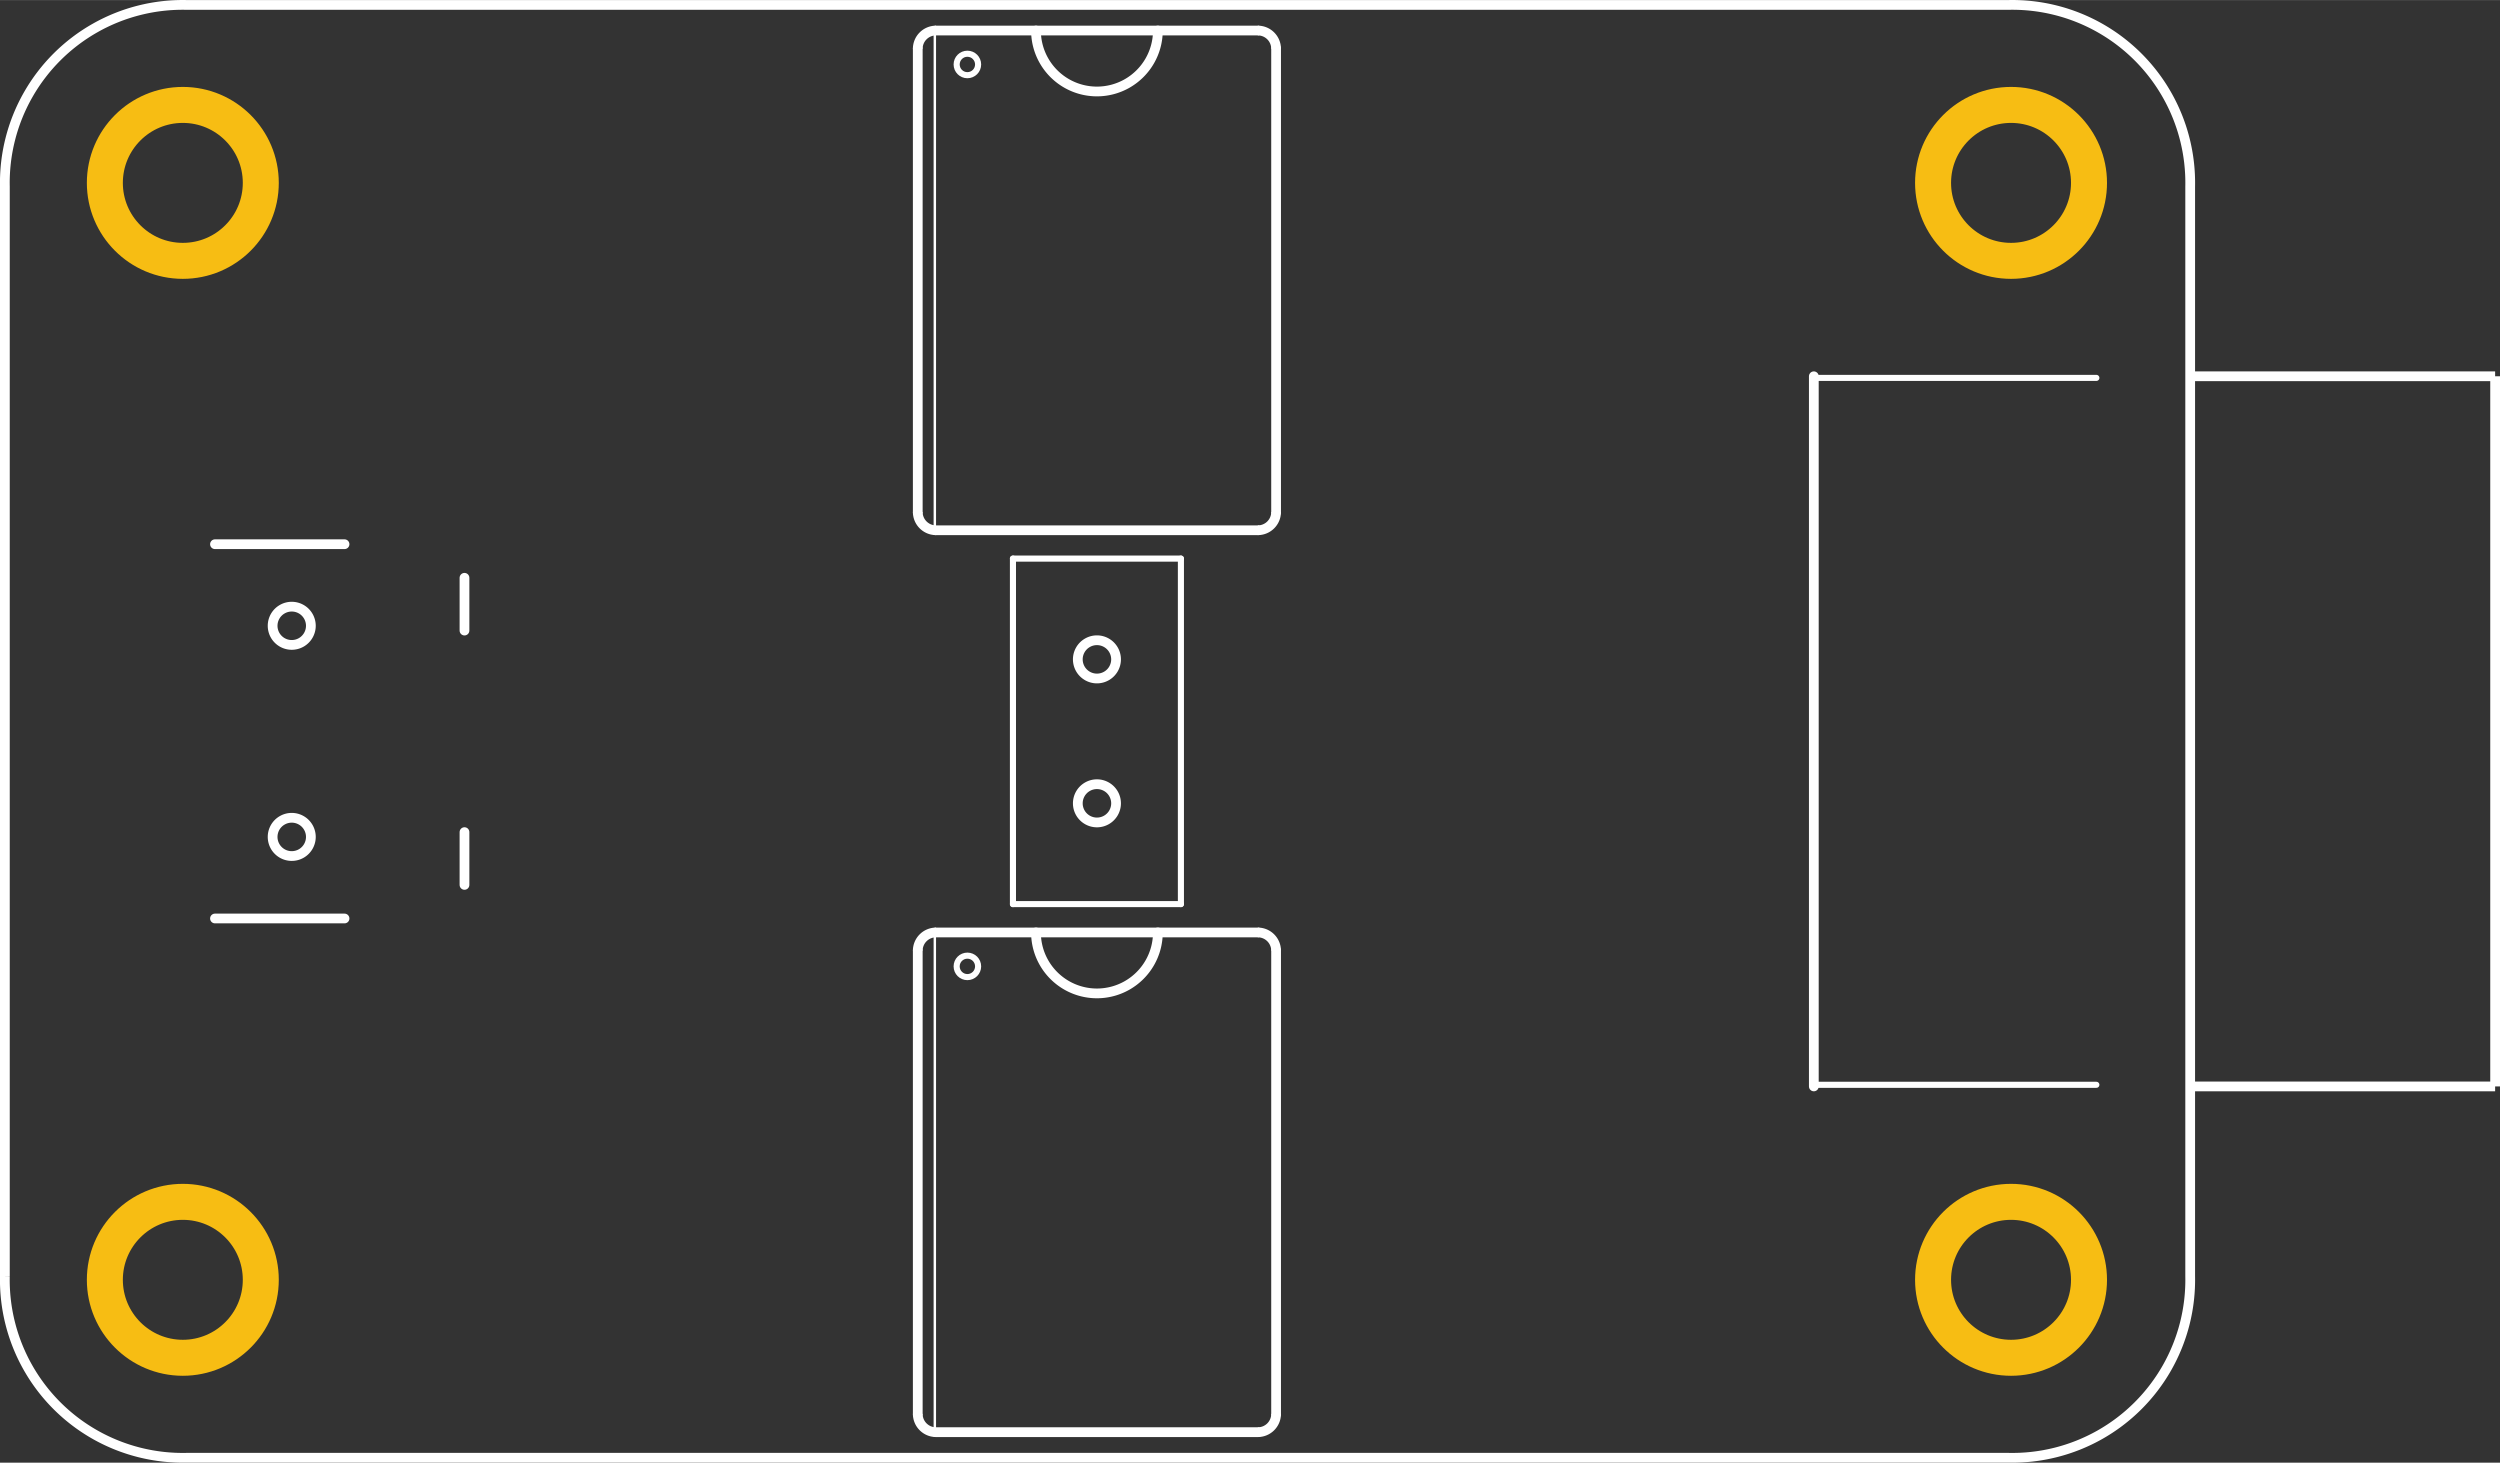 <?xml version='1.0' encoding='UTF-8' standalone='no'?>
<!-- Created with Fritzing (http://www.fritzing.org/) -->
<svg xmlns="http://www.w3.org/2000/svg" viewBox="0 0 147.685 86.4" width="2.051in" x="0in" baseProfile="tiny" y="0in" height="1.2in" version="1.2" >
    <rect x="0" y="0" width="147.685" height="86.4" fill="#333333" stroke="none"/>
    <desc>
        <referenceFile>Adafruit USB Isolator_pcb.svg</referenceFile>
    </desc>
    <desc >Fritzing footprint generated by brd2svg</desc>
    <g gorn="0.1" id="silkscreen" >
        <path stroke="white" stroke-width="0.576" fill="none"  d="M0.288,75.384L0.288,11.016A10.512,10.512,0,0,1,11.046,0.288L118.624,0.288A10.512,10.512,0,0,1,129.383,11.016L129.383,75.384A10.512,10.512,0,0,1,118.624,86.112L11.046,86.112A10.512,10.512,0,0,1,0.288,75.384M63.671,38.948a1.129,1.129,0,1,0,2.259,0,1.129,1.129,0,1,0,-2.259,0zM63.671,47.452a1.129,1.129,0,1,0,2.259,0,1.129,1.129,0,1,0,-2.259,0zM16.105,36.964a1.129,1.129,0,1,0,2.259,0,1.129,1.129,0,1,0,-2.259,0zM16.105,49.436a1.129,1.129,0,1,0,2.259,0,1.129,1.129,0,1,0,-2.259,0z"/>
        <g >
            <title >element:SW1</title>
            <g >
                <title >package:EG1390</title>
                <line stroke="white" x2="59.839" stroke-width="0.36" stroke-linecap="round" x1="59.839" y1="53.405"  y2="32.995"/>
                <line stroke="white" x2="69.761" stroke-width="0.36" stroke-linecap="round" x1="59.839" y1="32.995"  y2="32.995"/>
                <line stroke="white" x2="69.761" stroke-width="0.36" stroke-linecap="round" x1="69.761" y1="32.995"  y2="53.405"/>
                <line stroke="white" x2="59.839" stroke-width="0.36" stroke-linecap="round" x1="69.761" y1="53.405"  y2="53.405"/>
            </g>
        </g>
        <g >
            <title >element:U$16</title>
            <g >
                <title >package:ADAFRUIT_TEXT_30MM</title>
            </g>
        </g>
        <g >
            <title >element:U1</title>
            <g >
                <title >package:SOIC16WIDE</title>
                <line stroke="white" x2="75.384" stroke-width="0.576" stroke-linecap="round" x1="75.384" y1="30.24"  y2="2.88"/>
                <path stroke="white" stroke-width="0.576" fill="none"  d="M54.216,30.24A1.08,1.08,0,0,0,55.296,31.32"/>
                <path stroke="white" stroke-width="0.576" fill="none"  d="M75.384,2.88A1.08,1.08,0,0,0,74.304,1.8"/>
                <path stroke="white" stroke-width="0.576" fill="none"  d="M74.304,31.32A1.08,1.08,0,0,0,75.384,30.24"/>
                <path stroke="white" stroke-width="0.576" fill="none"  d="M55.296,1.8A1.08,1.08,0,0,0,54.216,2.88"/>
                <line stroke="white" x2="54.216" stroke-width="0.576" stroke-linecap="round" x1="54.216" y1="2.88"  y2="30.24"/>
                <line stroke="white" x2="74.304" stroke-width="0.576" stroke-linecap="round" x1="55.296" y1="31.32"  y2="31.32"/>
                <line stroke="white" x2="68.4" stroke-width="0.576" stroke-linecap="round" x1="74.304" y1="1.8"  y2="1.8"/>
                <line stroke="white" x2="61.2" stroke-width="0.576" stroke-linecap="round" x1="68.4" y1="1.8"  y2="1.8"/>
                <line stroke="white" x2="55.296" stroke-width="0.576" stroke-linecap="round" x1="61.2" y1="1.8"  y2="1.8"/>
                <line stroke="white" x2="55.224" stroke-width="0.144" stroke-linecap="round" x1="55.224" y1="1.8"  y2="31.32"/>
                <path stroke="white" stroke-width="0.576" fill="none"  d="M61.2,1.8A3.6,3.6,0,1,0,68.4,1.8"/>
                <circle stroke="white" cy="3.804" r="0.634" stroke-width="0.36" fill="none"  cx="57.147"/>
            </g>
        </g>
        <g >
            <title >element:U2</title>
            <g >
                <title >package:SOIC16WIDE</title>
                <line stroke="white" x2="75.384" stroke-width="0.576" stroke-linecap="round" x1="75.384" y1="83.52"  y2="56.16"/>
                <path stroke="white" stroke-width="0.576" fill="none"  d="M54.216,83.52A1.08,1.08,0,0,0,55.296,84.6"/>
                <path stroke="white" stroke-width="0.576" fill="none"  d="M75.384,56.16A1.08,1.08,0,0,0,74.304,55.08"/>
                <path stroke="white" stroke-width="0.576" fill="none"  d="M74.304,84.6A1.08,1.08,0,0,0,75.384,83.52"/>
                <path stroke="white" stroke-width="0.576" fill="none"  d="M55.296,55.08A1.08,1.08,0,0,0,54.216,56.16"/>
                <line stroke="white" x2="54.216" stroke-width="0.576" stroke-linecap="round" x1="54.216" y1="56.16"  y2="83.52"/>
                <line stroke="white" x2="74.304" stroke-width="0.576" stroke-linecap="round" x1="55.296" y1="84.6"  y2="84.6"/>
                <line stroke="white" x2="68.4" stroke-width="0.576" stroke-linecap="round" x1="74.304" y1="55.08"  y2="55.08"/>
                <line stroke="white" x2="61.2" stroke-width="0.576" stroke-linecap="round" x1="68.4" y1="55.08"  y2="55.08"/>
                <line stroke="white" x2="55.296" stroke-width="0.576" stroke-linecap="round" x1="61.2" y1="55.08"  y2="55.08"/>
                <line stroke="white" x2="55.224" stroke-width="0.144" stroke-linecap="round" x1="55.224" y1="55.08"  y2="84.6"/>
                <path stroke="white" stroke-width="0.576" fill="none"  d="M61.2,55.08A3.6,3.6,0,1,0,68.4,55.08"/>
                <circle stroke="white" cy="57.084" r="0.634" stroke-width="0.36" fill="none"  cx="57.147"/>
            </g>
        </g>
        <g >
            <title >element:X2</title>
            <g >
                <title >package:USB_HOST-PTH</title>
                <line stroke="white" x2="107.15" stroke-width="0.576" stroke-linecap="round" x1="107.15" y1="22.224"  y2="64.176"/>
                <line stroke="white" x2="123.84" stroke-width="0.36" stroke-linecap="round" x1="107.28" y1="64.08"  y2="64.08"/>
                <line stroke="white" x2="123.84" stroke-width="0.36" stroke-linecap="round" x1="107.28" y1="22.32"  y2="22.32"/>
            </g>
        </g>
        <g >
            <title >element:X3</title>
            <g >
                <title >package:USB-MINIB_LARGER</title>
                <line stroke="white" x2="20.353" stroke-width="0.576" stroke-linecap="round" x1="12.699" y1="32.145"  y2="32.145"/>
                <line stroke="white" x2="12.699" stroke-width="0.576" stroke-linecap="round" x1="20.353" y1="54.255"  y2="54.255"/>
                <line stroke="white" x2="27.439" stroke-width="0.576" stroke-linecap="round" x1="27.439" y1="34.129"  y2="37.247"/>
                <line stroke="white" x2="27.439" stroke-width="0.576" stroke-linecap="round" x1="27.439" y1="49.153"  y2="52.271"/>
            </g>
        </g>
        <line stroke="white" x2="147.397" stroke-width="0.576" x1="129.6" fill-opacity="1" y1="64.176" fill="none"  y2="64.176"/>
        <line stroke="white" x2="147.397" stroke-width="0.576" x1="129.6" fill-opacity="1" y1="22.224" fill="none"  y2="22.224"/>
        <line stroke="white" x2="147.397" stroke-width="0.576" x1="147.397" fill-opacity="1" y1="64.176" fill="none"  y2="22.224"/>
    </g>
    <g gorn="0.2" id="copper1" >
        <g gorn="0.2.0" id="copper0" >
            <circle stroke="#F7BD13" cy="10.8" gorn="0.2.0.0" id="connector41pad" connectorname="P$1" r="4.606" stroke-width="2.126" fill="none"  cx="118.8"/>
            <circle stroke="#F7BD13" cy="75.6" gorn="0.2.0.1" id="connector42pad" connectorname="P$1" r="4.606" stroke-width="2.126" fill="none"  cx="10.8"/>
            <circle stroke="#F7BD13" cy="10.8" gorn="0.2.0.2" id="connector43pad" connectorname="P$1" r="4.606" stroke-width="2.126" fill="none"  cx="10.8"/>
            <circle stroke="#F7BD13" cy="75.6" gorn="0.2.0.3" id="connector44pad" connectorname="P$1" r="4.606" stroke-width="2.126" fill="none"  cx="118.8"/>
        </g>
    </g>
</svg>
